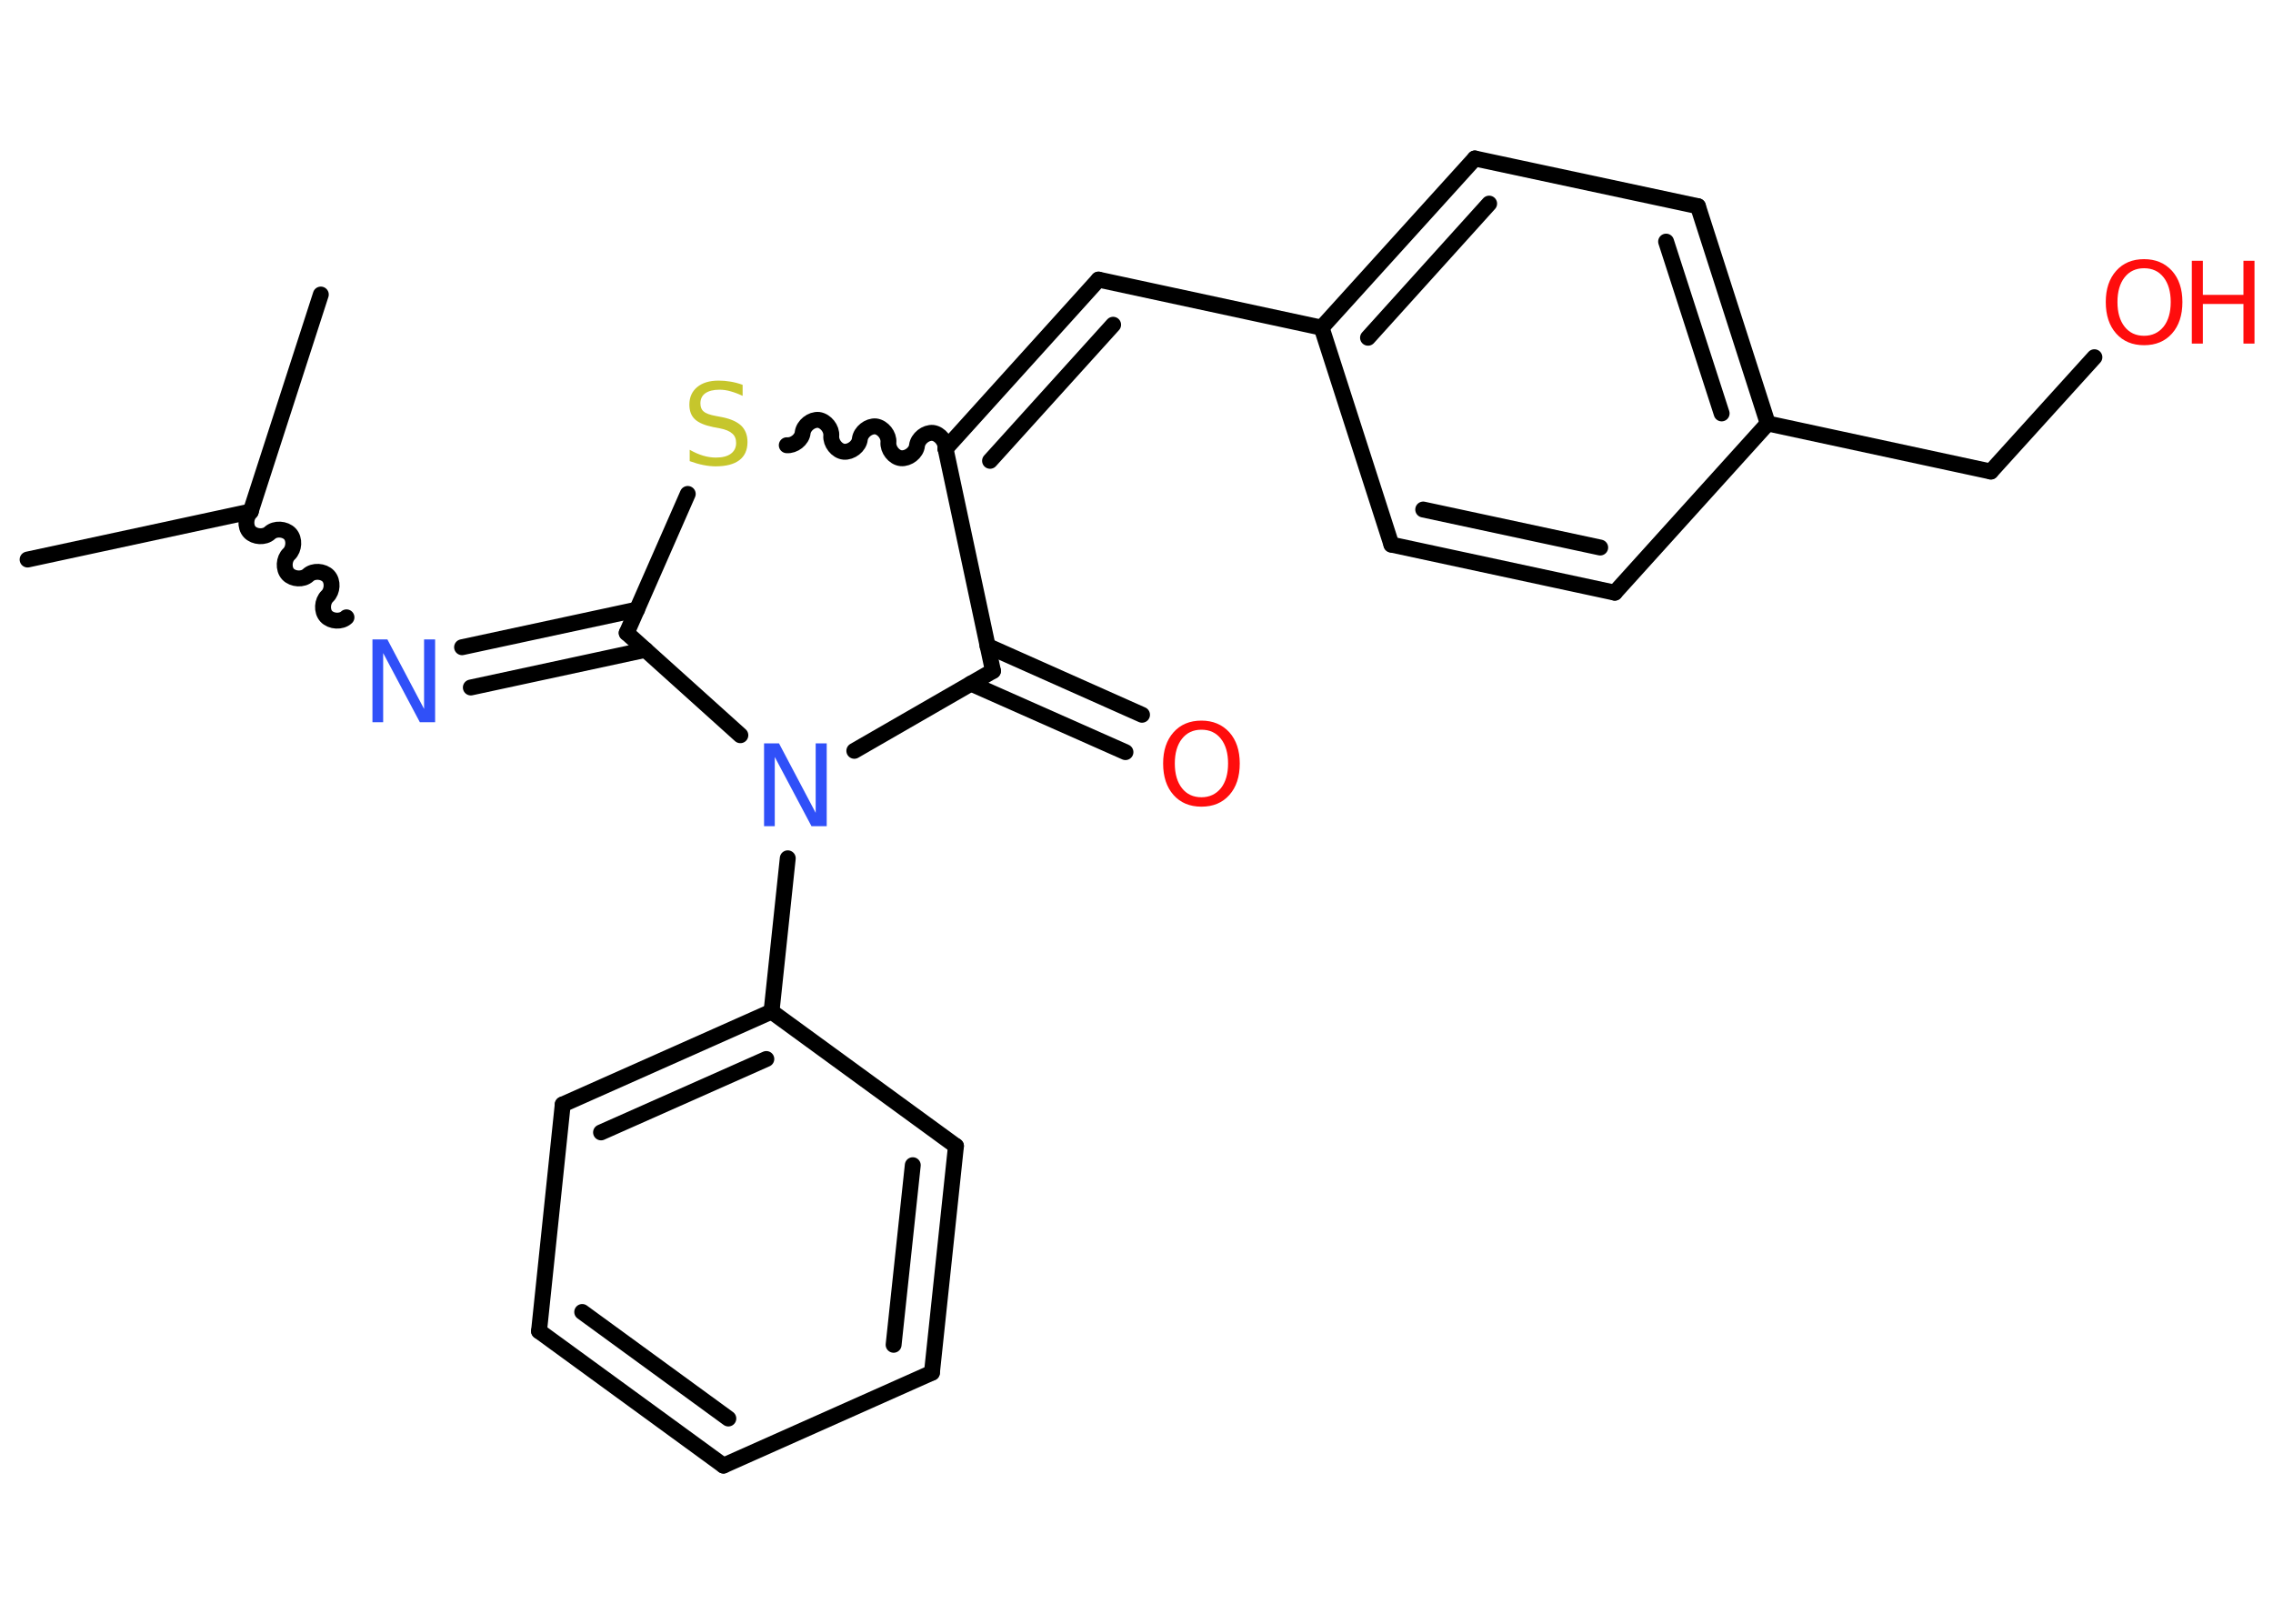 <?xml version='1.0' encoding='UTF-8'?>
<!DOCTYPE svg PUBLIC "-//W3C//DTD SVG 1.1//EN" "http://www.w3.org/Graphics/SVG/1.1/DTD/svg11.dtd">
<svg version='1.2' xmlns='http://www.w3.org/2000/svg' xmlns:xlink='http://www.w3.org/1999/xlink' width='70.0mm' height='50.0mm' viewBox='0 0 70.0 50.0'>
  <desc>Generated by the Chemistry Development Kit (http://github.com/cdk)</desc>
  <g stroke-linecap='round' stroke-linejoin='round' stroke='#000000' stroke-width='.49' fill='#FF0D0D'>
    <rect x='.0' y='.0' width='70.0' height='50.0' fill='#FFFFFF' stroke='none'/>
    <g id='mol1' class='mol'>
      <line id='mol1bnd1' class='bond' x1='.85' y1='17.23' x2='7.72' y2='15.75'/>
      <line id='mol1bnd2' class='bond' x1='7.72' y1='15.75' x2='9.88' y2='9.07'/>
      <path id='mol1bnd3' class='bond' d='M10.67 19.01c-.16 .15 -.47 .13 -.62 -.03c-.15 -.16 -.13 -.47 .03 -.62c.16 -.15 .18 -.46 .03 -.62c-.15 -.16 -.46 -.18 -.62 -.03c-.16 .15 -.47 .13 -.62 -.03c-.15 -.16 -.13 -.47 .03 -.62c.16 -.15 .18 -.46 .03 -.62c-.15 -.16 -.46 -.18 -.62 -.03c-.16 .15 -.47 .13 -.62 -.03c-.15 -.16 -.13 -.47 .03 -.62' fill='none' stroke='#000000' stroke-width='.49'/>
      <g id='mol1bnd4' class='bond'>
        <line x1='14.23' y1='19.93' x2='19.62' y2='18.77'/>
        <line x1='14.5' y1='21.17' x2='19.88' y2='20.01'/>
      </g>
      <line id='mol1bnd5' class='bond' x1='19.3' y1='19.49' x2='21.18' y2='15.21'/>
      <path id='mol1bnd6' class='bond' d='M29.12 13.82c.02 -.22 -.17 -.46 -.39 -.49c-.22 -.02 -.46 .17 -.49 .39c-.02 .22 -.27 .41 -.49 .39c-.22 -.02 -.41 -.27 -.39 -.49c.02 -.22 -.17 -.46 -.39 -.49c-.22 -.02 -.46 .17 -.49 .39c-.02 .22 -.27 .41 -.49 .39c-.22 -.02 -.41 -.27 -.39 -.49c.02 -.22 -.17 -.46 -.39 -.49c-.22 -.02 -.46 .17 -.49 .39c-.02 .22 -.27 .41 -.49 .39' fill='none' stroke='#000000' stroke-width='.49'/>
      <g id='mol1bnd7' class='bond'>
        <line x1='33.83' y1='8.61' x2='29.12' y2='13.82'/>
        <line x1='34.28' y1='10.0' x2='30.49' y2='14.19'/>
      </g>
      <line id='mol1bnd8' class='bond' x1='33.83' y1='8.61' x2='40.7' y2='10.09'/>
      <g id='mol1bnd9' class='bond'>
        <line x1='45.42' y1='4.88' x2='40.7' y2='10.09'/>
        <line x1='45.86' y1='6.27' x2='42.13' y2='10.4'/>
      </g>
      <line id='mol1bnd10' class='bond' x1='45.42' y1='4.88' x2='52.29' y2='6.35'/>
      <g id='mol1bnd11' class='bond'>
        <line x1='54.44' y1='13.04' x2='52.29' y2='6.35'/>
        <line x1='53.02' y1='12.73' x2='51.31' y2='7.44'/>
      </g>
      <line id='mol1bnd12' class='bond' x1='54.44' y1='13.04' x2='61.31' y2='14.52'/>
      <line id='mol1bnd13' class='bond' x1='61.31' y1='14.52' x2='64.5' y2='11.0'/>
      <line id='mol1bnd14' class='bond' x1='54.44' y1='13.04' x2='49.73' y2='18.25'/>
      <g id='mol1bnd15' class='bond'>
        <line x1='42.85' y1='16.77' x2='49.73' y2='18.25'/>
        <line x1='43.83' y1='15.69' x2='49.28' y2='16.86'/>
      </g>
      <line id='mol1bnd16' class='bond' x1='40.7' y1='10.09' x2='42.85' y2='16.77'/>
      <line id='mol1bnd17' class='bond' x1='29.12' y1='13.82' x2='30.58' y2='20.66'/>
      <g id='mol1bnd18' class='bond'>
        <line x1='30.41' y1='19.89' x2='35.17' y2='22.01'/>
        <line x1='29.9' y1='21.05' x2='34.66' y2='23.16'/>
      </g>
      <line id='mol1bnd19' class='bond' x1='30.58' y1='20.66' x2='26.31' y2='23.12'/>
      <line id='mol1bnd20' class='bond' x1='19.3' y1='19.49' x2='22.8' y2='22.64'/>
      <line id='mol1bnd21' class='bond' x1='24.26' y1='26.43' x2='23.76' y2='31.15'/>
      <g id='mol1bnd22' class='bond'>
        <line x1='23.76' y1='31.15' x2='17.33' y2='34.01'/>
        <line x1='23.6' y1='32.61' x2='18.51' y2='34.87'/>
      </g>
      <line id='mol1bnd23' class='bond' x1='17.33' y1='34.01' x2='16.6' y2='40.99'/>
      <g id='mol1bnd24' class='bond'>
        <line x1='16.6' y1='40.99' x2='22.28' y2='45.13'/>
        <line x1='17.93' y1='40.4' x2='22.43' y2='43.68'/>
      </g>
      <line id='mol1bnd25' class='bond' x1='22.28' y1='45.13' x2='28.7' y2='42.27'/>
      <g id='mol1bnd26' class='bond'>
        <line x1='28.7' y1='42.27' x2='29.44' y2='35.29'/>
        <line x1='27.52' y1='41.41' x2='28.11' y2='35.88'/>
      </g>
      <line id='mol1bnd27' class='bond' x1='23.76' y1='31.15' x2='29.44' y2='35.29'/>
      <path id='mol1atm4' class='atom' d='M11.47 19.69h.46l1.13 2.14v-2.14h.34v2.55h-.47l-1.13 -2.13v2.13h-.33v-2.55z' stroke='none' fill='#3050F8'/>
      <path id='mol1atm6' class='atom' d='M22.87 11.85v.34q-.19 -.09 -.37 -.14q-.17 -.05 -.34 -.05q-.28 .0 -.44 .11q-.15 .11 -.15 .31q.0 .17 .1 .25q.1 .09 .38 .14l.21 .04q.38 .08 .57 .26q.19 .19 .19 .5q.0 .37 -.25 .56q-.25 .19 -.73 .19q-.18 .0 -.38 -.04q-.2 -.04 -.42 -.12v-.35q.21 .12 .41 .18q.2 .06 .4 .06q.3 .0 .46 -.12q.16 -.12 .16 -.33q.0 -.19 -.12 -.29q-.12 -.11 -.38 -.16l-.21 -.04q-.39 -.08 -.56 -.24q-.17 -.16 -.17 -.45q.0 -.34 .24 -.54q.24 -.2 .66 -.2q.18 .0 .36 .03q.19 .03 .38 .1z' stroke='none' fill='#C6C62C'/>
      <g id='mol1atm14' class='atom'>
        <path d='M66.03 8.26q-.38 .0 -.6 .28q-.22 .28 -.22 .76q.0 .48 .22 .76q.22 .28 .6 .28q.37 .0 .6 -.28q.22 -.28 .22 -.76q.0 -.48 -.22 -.76q-.22 -.28 -.6 -.28zM66.03 7.98q.53 .0 .86 .36q.32 .36 .32 .96q.0 .61 -.32 .97q-.32 .36 -.86 .36q-.54 .0 -.86 -.36q-.32 -.36 -.32 -.97q.0 -.6 .32 -.96q.32 -.36 .86 -.36z' stroke='none'/>
        <path d='M67.5 8.03h.34v1.05h1.25v-1.05h.34v2.55h-.34v-1.22h-1.25v1.22h-.34v-2.55z' stroke='none'/>
      </g>
      <path id='mol1atm18' class='atom' d='M37.0 22.47q-.38 .0 -.6 .28q-.22 .28 -.22 .76q.0 .48 .22 .76q.22 .28 .6 .28q.37 .0 .6 -.28q.22 -.28 .22 -.76q.0 -.48 -.22 -.76q-.22 -.28 -.6 -.28zM37.0 22.19q.53 .0 .86 .36q.32 .36 .32 .96q.0 .61 -.32 .97q-.32 .36 -.86 .36q-.54 .0 -.86 -.36q-.32 -.36 -.32 -.97q.0 -.6 .32 -.96q.32 -.36 .86 -.36z' stroke='none'/>
      <path id='mol1atm19' class='atom' d='M23.53 22.89h.46l1.13 2.14v-2.14h.34v2.55h-.47l-1.13 -2.13v2.13h-.33v-2.55z' stroke='none' fill='#3050F8'/>
    </g>
  </g>
</svg>
